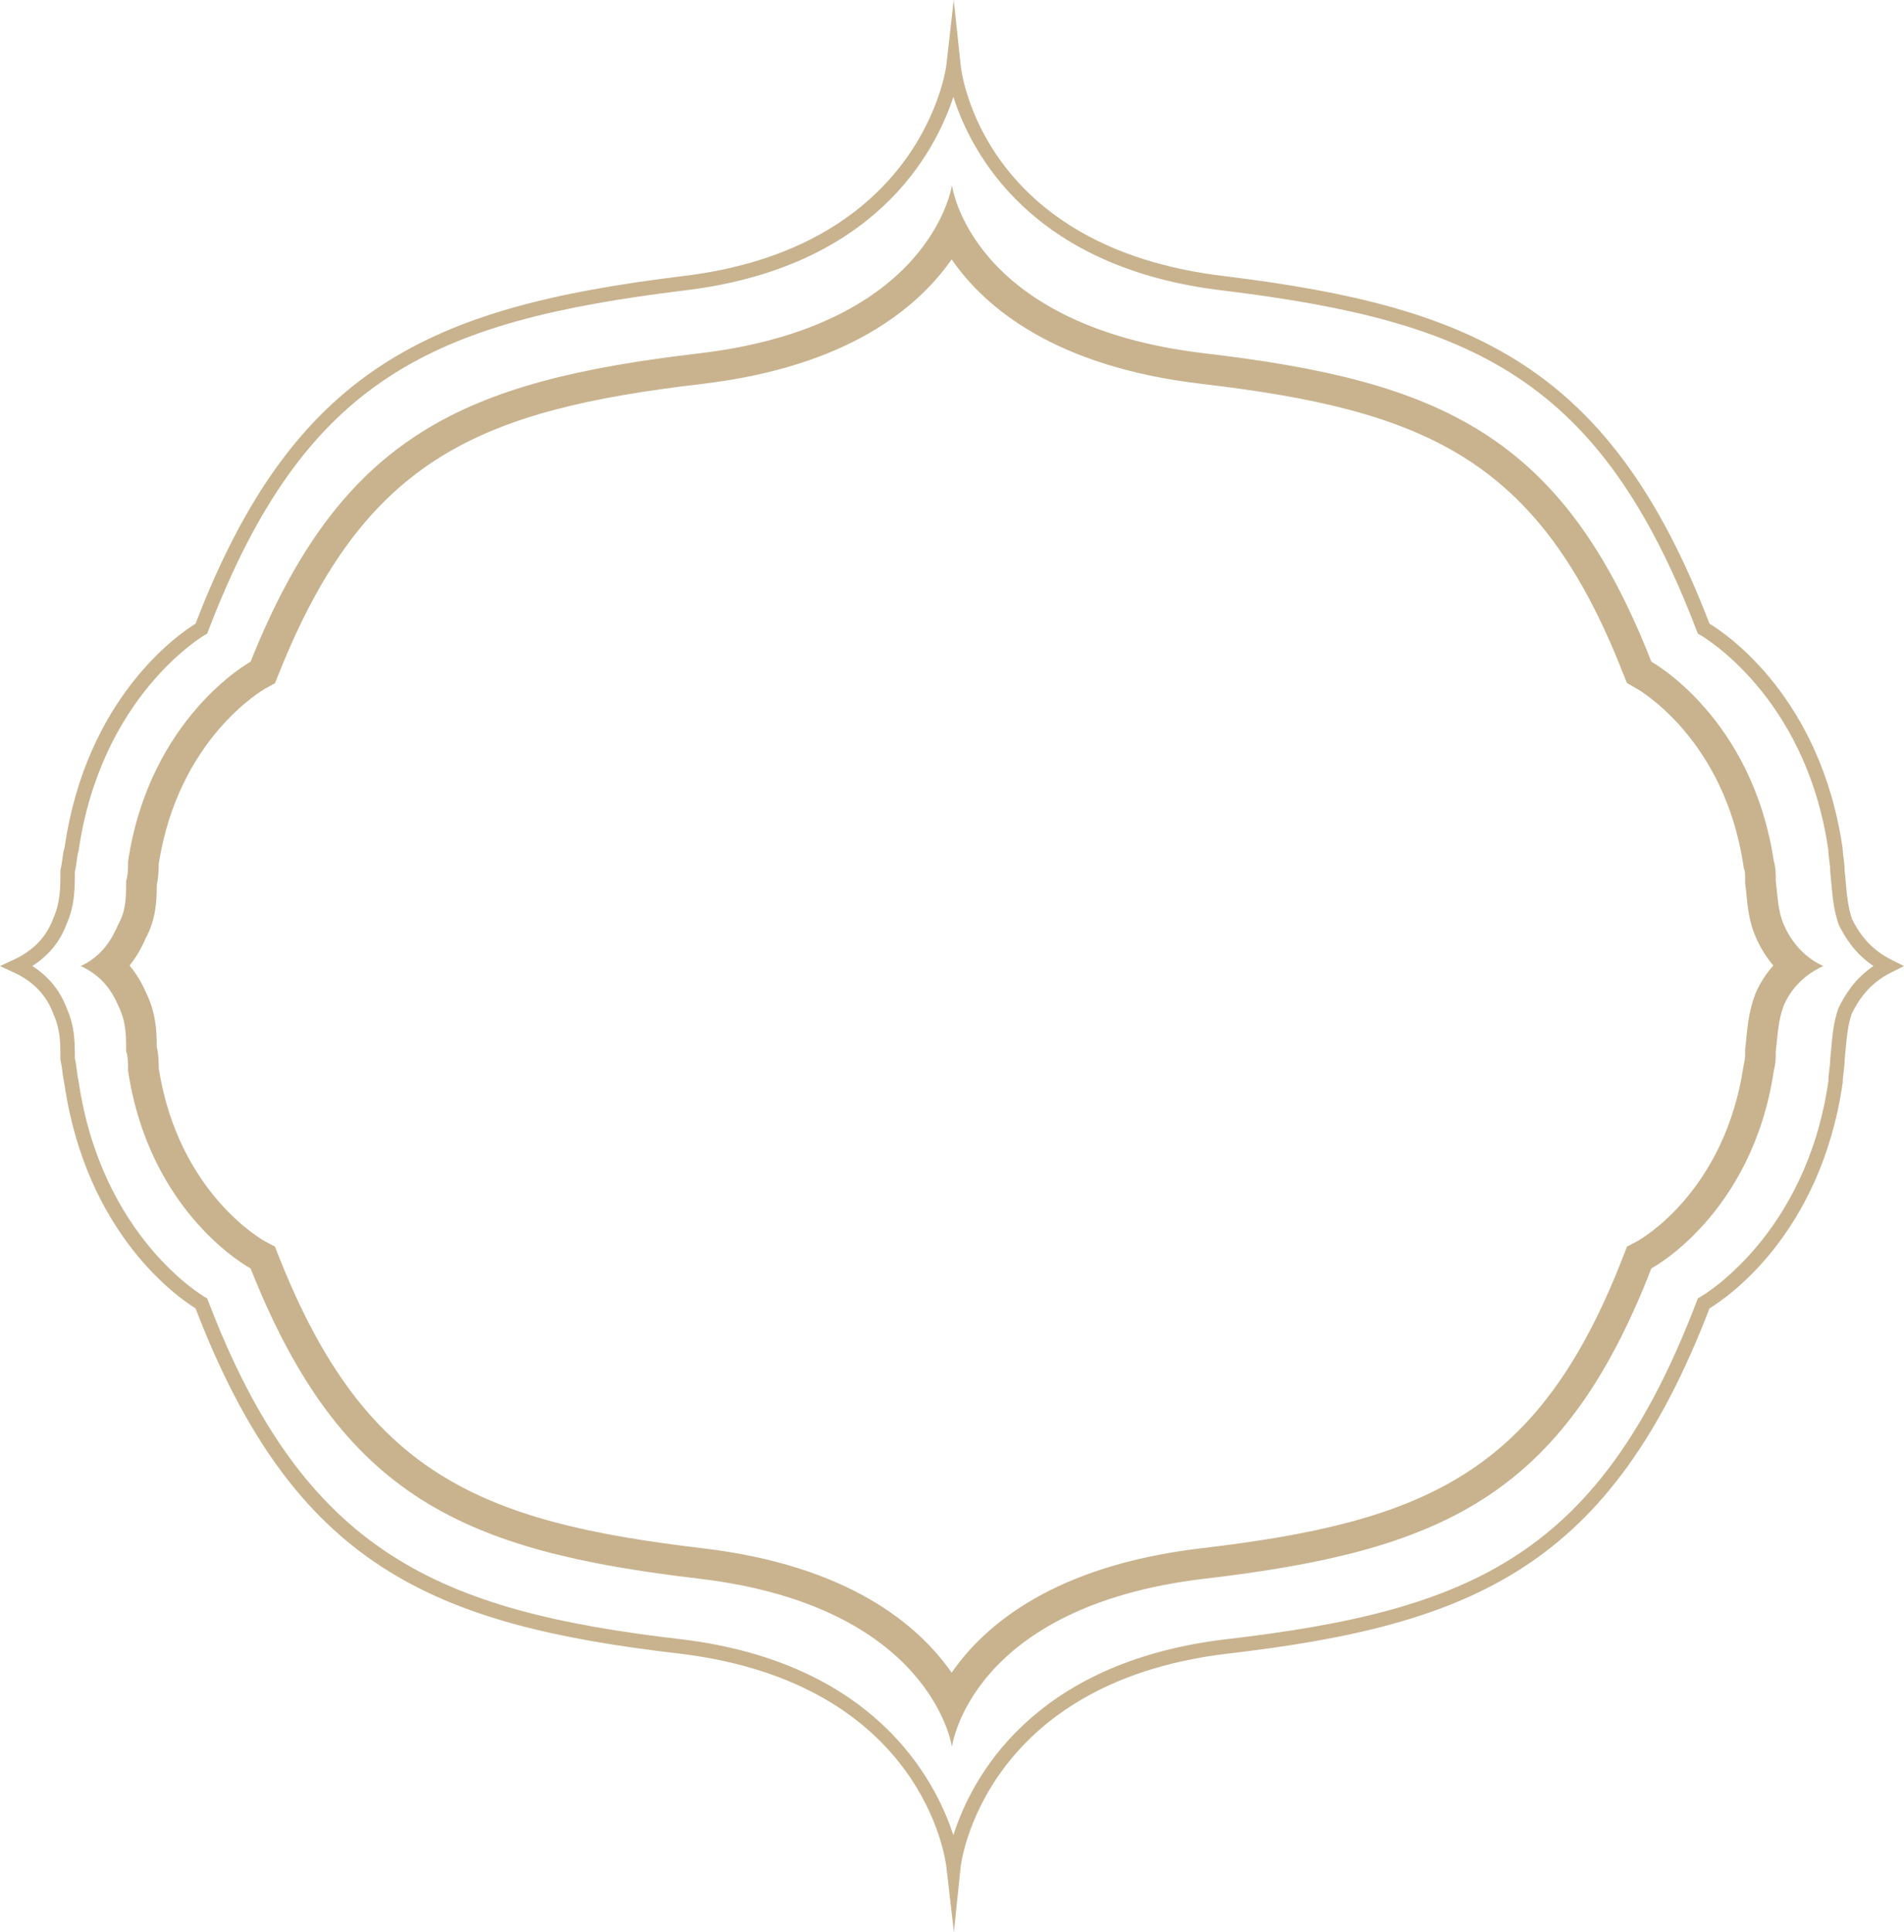<svg version="1.1" id="图层_1" x="0px" y="0px" width="335.551px" height="340.394px" viewBox="0 0 335.551 340.394" enable-background="new 0 0 335.551 340.394" xml:space="preserve" xmlns="http://www.w3.org/2000/svg" xmlns:xlink="http://www.w3.org/1999/xlink" xmlns:xml="http://www.w3.org/XML/1998/namespace">
  <path fill="#C9B38F" d="M168.113,340.394l-1.34-11.546c-0.152-1.313-4.221-32.214-46.721-37.473
	c-44.061-5.082-68.16-15.509-85.594-60.869c-2.879-1.774-19.264-12.956-23.121-39.625c-0.154-0.601-0.246-1.322-0.336-2.045
	c-0.08-0.643-0.156-1.285-0.318-1.923l-0.039-0.314c0-3.019,0-5.199-1.258-8.023c-1.221-3.261-3.527-5.664-6.889-7.219L0,170.202
	l2.494-1.158c3.363-1.562,5.672-3.967,6.861-7.148c1.289-2.905,1.289-5.471,1.289-8.441l0.039-0.313
	c0.15-0.599,0.229-1.201,0.303-1.771c0.098-0.732,0.188-1.423,0.4-2.073c3.813-26.474,20.193-37.642,23.072-39.412
	c17.375-45.208,41.48-55.772,85.596-61.21c42.584-4.947,46.682-36.813,46.719-37.136L168.082,0l1.227,11.553
	c0.139,1.311,3.896,32.187,46.709,37.121c43.885,5.409,67.877,15.964,85.254,61.207c2.932,1.771,19.611,12.953,23.471,39.628
	c0.014,0.613,0.084,1.106,0.154,1.638c0.1,0.732,0.201,1.522,0.201,2.308c0.072,0.598,0.135,1.314,0.195,2.021
	c0.188,2.189,0.365,4.255,1.1,6.465c1.115,2.196,2.975,5.16,6.881,7.121l2.277,1.142l-2.279,1.139
	c-3.908,1.951-5.768,4.917-6.945,7.283c-0.684,2.082-0.848,3.955-1.045,6.121c-0.057,0.64-0.115,1.298-0.191,1.992
	c0.008,0.59-0.082,1.326-0.172,2.063c-0.082,0.634-0.162,1.269-0.162,1.898c-3.873,26.846-20.553,38.038-23.484,39.812
	c-17.438,45.396-41.418,55.81-85.254,60.867c-42.898,5.267-46.678,37.136-46.709,37.457L168.113,340.394z M13.193,186.443
	c0.164,0.69,0.25,1.383,0.338,2.08c0.078,0.624,0.152,1.249,0.305,1.871c3.988,27.536,22.098,38.027,22.281,38.133l0.4,0.226
	l0.162,0.429c16.979,44.487,40.512,54.686,83.676,59.662c33.801,4.183,44.465,24.671,47.662,34.474
	c3.121-9.812,13.66-30.292,47.699-34.472c43.82-5.055,66.25-14.868,83.338-59.663l0.164-0.434l0.404-0.227
	c0.188-0.104,18.641-10.667,22.598-38.007c-0.016-0.553,0.076-1.293,0.166-2.032c0.08-0.631,0.162-1.26,0.162-1.885
	c0.082-0.813,0.137-1.457,0.195-2.08c0.201-2.231,0.387-4.336,1.23-6.866c1.207-2.439,2.926-5.26,6.199-7.454
	c-3.268-2.197-4.979-4.991-6.131-7.287c-0.898-2.663-1.088-4.877-1.289-7.217c-0.061-0.687-0.119-1.385-0.197-2.101
	c-0.008-0.811-0.104-1.483-0.186-2.11c-0.088-0.651-0.166-1.263-0.166-1.79c-3.951-27.229-22.393-37.723-22.578-37.824l-0.408-0.227
	l-0.164-0.434c-17.035-44.651-39.477-54.598-83.338-60.004c-34.041-3.925-44.578-24.344-47.699-34.14
	c-3.197,9.789-13.863,30.214-47.662,34.14c-44.098,5.436-66.648,15.39-83.676,60.004l-0.162,0.429l-0.398,0.227
	c-0.184,0.104-18.305,10.667-22.26,38.012c-0.203,0.684-0.266,1.236-0.346,1.829c-0.08,0.612-0.168,1.256-0.32,1.902
	c0,3.069-0.025,5.98-1.479,9.251c-1.139,3.052-3.164,5.525-6.021,7.34c2.859,1.813,4.889,4.298,6.051,7.414
	C13.168,180.803,13.193,183.429,13.193,186.443z M314.359,162.889c-1.045-2.444-1.045-4.879-1.4-7.665c0-1.047,0-2.447-0.35-3.485
	c-3.82-25.421-21.584-35.166-21.584-35.166c-15.658-40.032-37.258-49.445-78.688-54.318c-41.436-4.861-44.57-29.629-44.57-29.629
	s-3.48,24.768-44.566,29.629c-41.434,4.873-63.023,14.286-79.037,54.318c0,0-17.76,9.745-21.594,35.166c0,1.038,0,2.438-0.344,3.485
	c0,2.786,0,5.221-1.395,7.665c-1.047,2.432-2.787,5.57-6.609,7.312c3.822,1.743,5.563,4.525,6.609,6.957
	c1.395,2.792,1.395,5.223,1.395,8.009c0.344,1.053,0.344,2.091,0.344,3.487c3.834,25.411,21.594,34.821,21.594,34.821
	c16.014,40.386,37.604,49.788,79.037,54.661c41.086,4.868,44.566,29.623,44.566,29.623s3.135-24.755,44.57-29.623
	c41.43-4.873,63.029-14.275,78.688-54.661c0,0,17.764-9.41,21.584-34.821c0.35-1.396,0.35-2.435,0.35-3.487
	c0.355-2.786,0.355-5.217,1.4-8.009c1.037-2.432,3.133-5.214,6.969-6.957C317.492,168.459,315.396,165.32,314.359,162.889z
	 M309.379,175.028l-0.041,0.117l-0.039,0.11c-1.047,2.787-1.289,5.248-1.512,7.434c-0.049,0.599-0.109,1.184-0.189,1.804
	l-0.041,0.331v0.342c0,0.884,0,1.424-0.188,2.163l-0.066,0.26l-0.039,0.268c-3.348,22.183-18.162,30.519-18.764,30.839l-1.777,0.941
	l-0.73,1.88c-14.791,38.108-34.869,46.612-74.287,51.26c-25.711,3.021-38.08,13.358-43.992,21.914
	c-5.961-8.547-18.35-18.893-43.883-21.914c-39.391-4.647-59.516-13.151-74.645-51.292l-0.734-1.86l-1.762-0.929
	c-0.146-0.09-15.213-8.296-18.713-30.46c-0.002-1.208-0.037-2.459-0.35-3.8c-0.008-2.825-0.146-5.992-1.887-9.55
	c-0.789-1.808-1.752-3.401-2.902-4.778c1.545-1.93,2.4-3.8,2.85-4.83c1.793-3.306,1.932-6.491,1.939-9.346
	c0.303-1.372,0.348-2.723,0.35-3.773c3.469-21.964,18.189-30.507,18.787-30.85l1.695-0.933l0.723-1.796
	c15.154-37.869,35.271-46.328,74.654-50.957c25.527-3.032,37.916-13.371,43.877-21.924c5.912,8.563,18.281,18.907,43.992,21.924
	c39.402,4.638,59.482,13.088,74.291,50.919l0.734,1.804l1.664,0.95c0.639,0.355,15.518,9.001,18.869,31.25l0.051,0.408l0.162,0.455
	c0.08,0.354,0.08,1.338,0.08,1.814v0.343l0.033,0.332c0.088,0.599,0.143,1.182,0.197,1.755c0.223,2.208,0.469,4.724,1.598,7.359
	c0.809,1.88,1.861,3.596,3.131,5.095C311.219,171.572,310.154,173.23,309.379,175.028z" class="color c1"/>
</svg>
